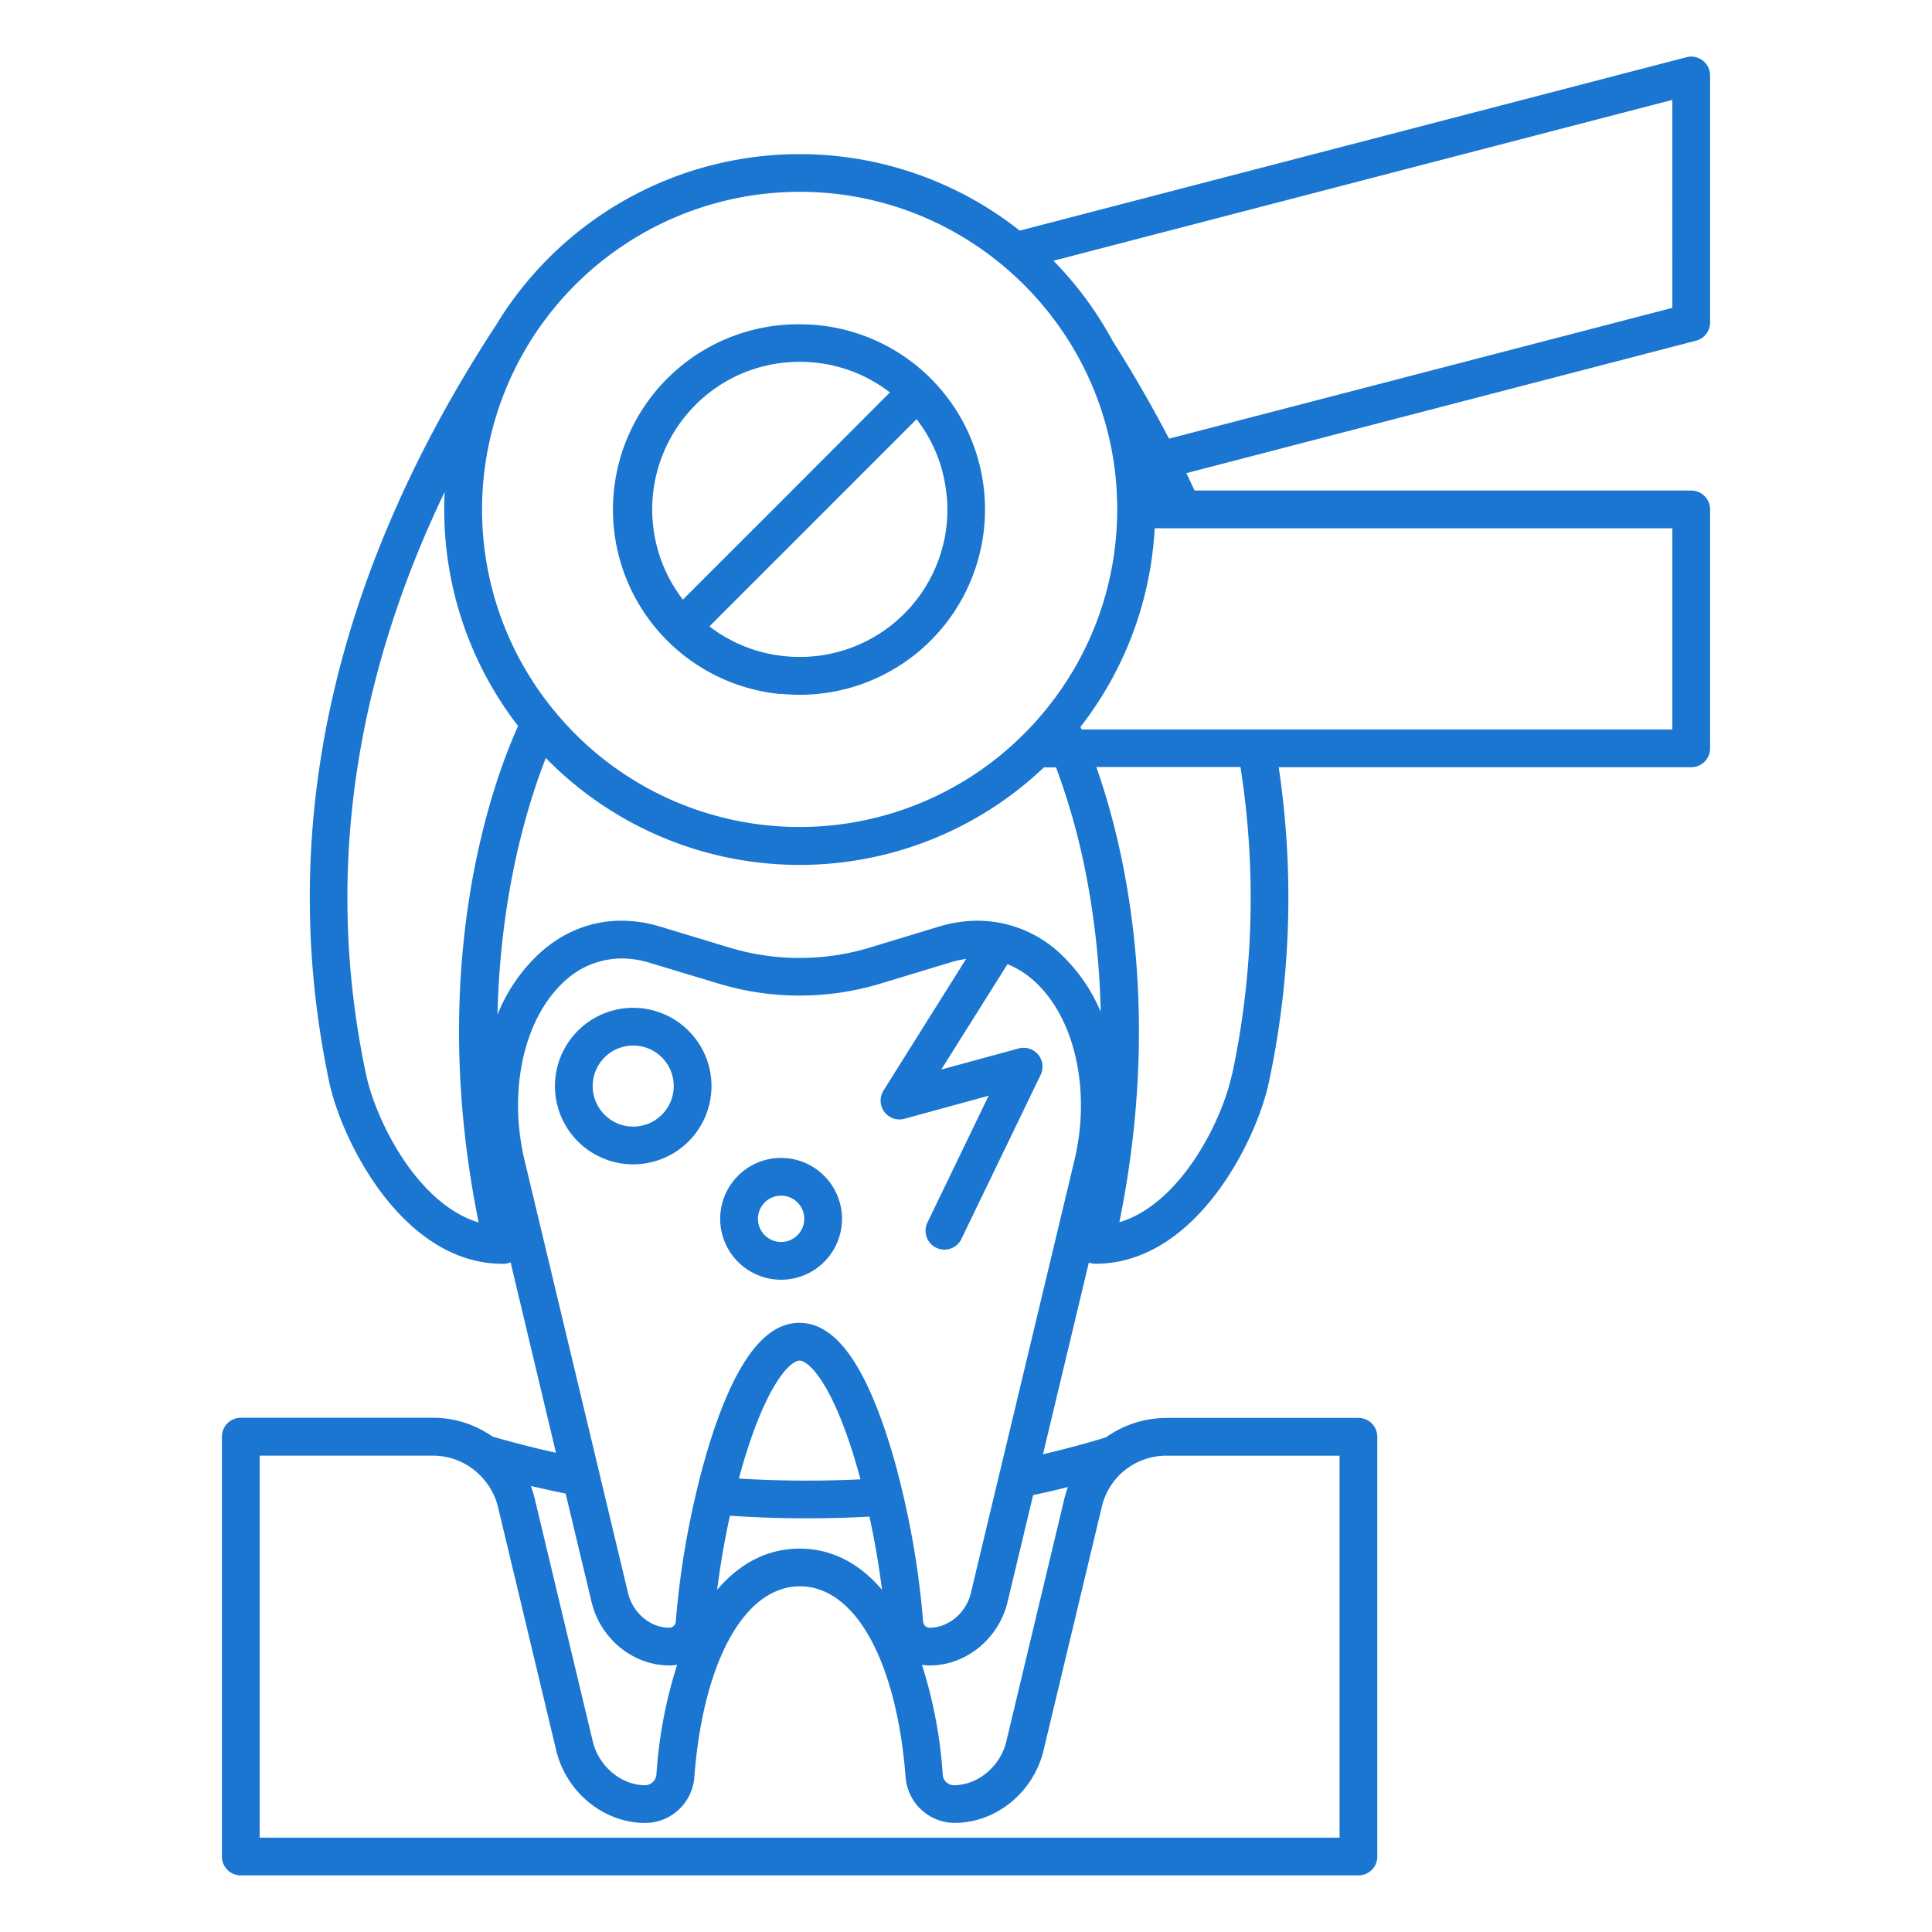 <svg fill="#1A76D0" xmlns="http://www.w3.org/2000/svg" viewBox="0 0 512 512"><title>Tooth_extraction</title><g id="Tooth_extraction"><path d="M453.19,85.45V20a5,5,0,0,0-6.25-4.84L270.24,61.12a94.06,94.06,0,0,0-139,25.41,2.34,2.34,0,0,0-.2.27c-43.12,66.2-57.85,133.48-43.78,200,3.19,15.08,19.22,48.13,46.05,48.13a4.79,4.79,0,0,0,2-.42L147.34,385c-6.67-1.48-12.33-3-16.8-4.28a27.53,27.53,0,0,0-15.89-5H63.81a5,5,0,0,0-5,5V492a5,5,0,0,0,5,5H360a5,5,0,0,0,5-5V380.76a5,5,0,0,0-5-5H309.19a27.89,27.89,0,0,0-16.12,5.16q-8.4,2.56-16.67,4.47l12.15-50.79a5,5,0,0,0,1.72.31c26.83,0,42.85-33.05,46-48.13a234.3,234.3,0,0,0,2.6-83.46H448.19a5,5,0,0,0,5-5V135a5,5,0,0,0-5-5H316.57c-.71-1.54-1.43-3.07-2.18-4.61l135.06-35.1A5,5,0,0,0,453.19,85.45ZM211.92,50.83a83.65,83.65,0,0,1,45.75,13.55,84.89,84.89,0,0,1,25.59,26,83.28,83.28,0,0,1,8.57,18.17,84.77,84.77,0,0,1,2.94,11.59,81.6,81.6,0,0,1,1.16,9.84,1.15,1.15,0,0,1,0,.19c.09,1.59.14,3.19.14,4.81s-.05,3.35-.15,5a83.37,83.37,0,0,1-9.38,33.87,84.33,84.33,0,0,1-11.36,16.57c-.86,1-1.74,1.94-2.65,2.88a84,84,0,0,1-124.2-3.23A83.7,83.7,0,0,1,127.75,135a84.23,84.23,0,0,1,84.17-84.17Zm75.69,179.89a215.49,215.49,0,0,1,4.09,37.45,44.87,44.87,0,0,0-10.3-15.05A32.08,32.08,0,0,0,259.08,244a35.47,35.47,0,0,0-10.32,1.58L230.91,251a64.4,64.4,0,0,1-38,0l-17.85-5.41c-12-3.64-23.6-1-32.64,7.57a45.22,45.22,0,0,0-10.58,15.72c.74-32.84,8.37-56.75,12.81-68a94,94,0,0,0,132,2.48h3.21A178.39,178.39,0,0,1,287.61,230.72ZM97,284.71c-10.83-51.16-3.82-102.92,20.84-154.35-.07,1.54-.11,3.08-.11,4.64a93.64,93.64,0,0,0,19.58,57.41c-6,13.15-24.62,61.84-10.46,131.55C110.71,319.15,99.65,297.15,97,284.71Zm52.9,111.11,6.87,28.72c2.33,9.75,11,16.82,20.63,16.82h.12a11.29,11.29,0,0,0,1.94-.18,120.93,120.93,0,0,0-5.5,29.06,3.07,3.07,0,0,1-3,2.86c-6.32,0-12.28-5-13.86-11.58l-15.4-64.4c-.07-.29-.14-.57-.22-.85a6.32,6.32,0,0,0-.18-.62c-.08-.28-.17-.56-.26-.84s-.24-.7-.37-1C143.55,394.45,146.64,395.14,149.92,395.82Zm43.52,5.86a304.23,304.23,0,0,0,37,.24c1.38,6.38,2.52,13,3.32,19.4-6-7.08-13.42-10.92-21.84-10.92s-15.84,3.84-21.85,10.92C190.88,414.84,192,408.14,193.44,401.68Zm2.39-9.85c.82-3.05,1.69-6,2.6-8.73,5.89-17.82,11.4-22.53,13.49-22.53s7.59,4.71,13.48,22.53c.93,2.82,1.82,5.82,2.66,8.94A296.47,296.47,0,0,1,195.83,391.83Zm100.27-.34c.17-.19.35-.37.53-.55a17.81,17.81,0,0,1,1.73-1.51h0a17.66,17.66,0,0,1,10.82-3.66H355V487H68.81V385.76h45.84a17.66,17.66,0,0,1,10.67,3.55h0l.61.48c.2.17.4.33.59.51l.57.53c.18.17.36.36.54.55s.35.38.51.57l.49.59c.15.18.28.36.41.54a18.31,18.31,0,0,1,2,3.47q.22.53.42,1.08c0,.11.08.22.11.33s.07.22.11.33c.12.37.22.75.31,1.14l15.4,64.39C150.06,475,160,483.1,171,483.1h.1A13.1,13.1,0,0,0,184,471c2.35-30.75,13.33-50.61,28-50.61s25.61,19.86,28,50.61a13.11,13.11,0,0,0,12.87,12.09h.1c11,0,20.92-8.1,23.59-19.26l15.4-64.39A17.73,17.73,0,0,1,296.1,391.49ZM283,394.08c-.09.25-.18.5-.26.75s-.24.75-.35,1.14-.22.76-.31,1.15l-15.4,64.4c-1.58,6.6-7.54,11.58-13.92,11.58a3,3,0,0,1-2.93-2.86,121.39,121.39,0,0,0-5.51-29.06,11.29,11.29,0,0,0,1.94.18h.12c9.62,0,18.3-7.07,20.63-16.82l6.78-28.33C276.87,395.56,280,394.85,283,394.08Zm-17.45-6.42L263,398.28l-5.72,23.93c-1.25,5.21-5.92,9.14-10.88,9.15h-.08a1.76,1.76,0,0,1-1.69-1.68,227.22,227.22,0,0,0-4.16-28.49c-.71-3.34-1.47-6.64-2.29-9.83-1-4-2.14-7.84-3.32-11.4-6.54-19.78-14.06-29.39-23-29.39s-16.44,9.61-23,29.39c-1.14,3.47-2.23,7.2-3.24,11.09-.82,3.18-1.59,6.48-2.3,9.82a227,227,0,0,0-4.23,28.81,1.76,1.76,0,0,1-1.69,1.68h-.07c-5,0-9.64-3.94-10.88-9.15l-5.83-24.37-2.53-10.6-19.07-79.72c-4.38-18.31-.28-37.25,10.2-47.12A22.35,22.35,0,0,1,164.78,254a25.59,25.59,0,0,1,7.39,1.15L190,260.53a74.12,74.12,0,0,0,43.79,0l17.85-5.41a27.34,27.34,0,0,1,4.39-1L234.14,289a5,5,0,0,0,5.55,7.49L262,290.38l-16.16,33.48a5,5,0,1,0,9,4.35l20.94-43.36a5,5,0,0,0-5.81-7l-20.53,5.59L267,255.51h0a24,24,0,0,1,7.52,4.89c10.48,9.87,14.58,28.81,10.21,47.12Zm60.95-103c-2.63,12.44-13.7,34.44-29.86,39.25,11.53-56.77,1.31-99.6-6.1-120.64h38.2A224.36,224.36,0,0,1,326.53,284.71ZM321,140H443.19v53.32H286.64l-.31-.69A93.66,93.66,0,0,0,306,140h15ZM443.19,81.59,309.8,116.25q-6.78-13-15-26a94.76,94.76,0,0,0-15.62-21.15l164-42.63Z" id="id_122"></path><path d="M206.92,183.86A49.08,49.08,0,0,0,260.78,140q0-.34.06-.69c.13-1.43.19-2.86.19-4.31a48.8,48.8,0,0,0-.25-5c0-.33-.07-.65-.11-1A49.07,49.07,0,0,0,214.43,86c-.83,0-1.67-.06-2.51-.06a49.11,49.11,0,0,0-5,98Zm44-52.29c.1,1.13.15,2.28.15,3.43a39.48,39.48,0,0,1-.31,5c-.09.68-.19,1.35-.31,2a39.09,39.09,0,0,1-33.49,31.78,39.84,39.84,0,0,1-10,0A39,39,0,0,1,188,166l18.92-18.92.76-.75L224,130h0l18.91-18.91A38.67,38.67,0,0,1,250.72,130C250.78,130.52,250.84,131,250.88,131.57Zm-66.64-24.24a38.74,38.74,0,0,1,20.82-10.85,40,40,0,0,1,6.86-.59A38.82,38.82,0,0,1,235.83,104L213,126.88l-4.52,4.53-.23.23-3.45,3.45-23.83,23.82a39.2,39.2,0,0,1,3.31-51.58Z" id="id_123"></path><path d="M167.8,267.08a20.74,20.74,0,1,0,20.75,20.74A20.76,20.76,0,0,0,167.8,267.08Zm0,31.48a10.74,10.74,0,1,1,10.75-10.74A10.75,10.75,0,0,1,167.8,298.56Z" id="id_124"></path><path d="M207,306.86A16.14,16.14,0,1,0,223.14,323,16.16,16.16,0,0,0,207,306.86Zm0,22.28a6.14,6.14,0,1,1,6.14-6.14A6.15,6.15,0,0,1,207,329.14Z" id="id_125"></path></g></svg>